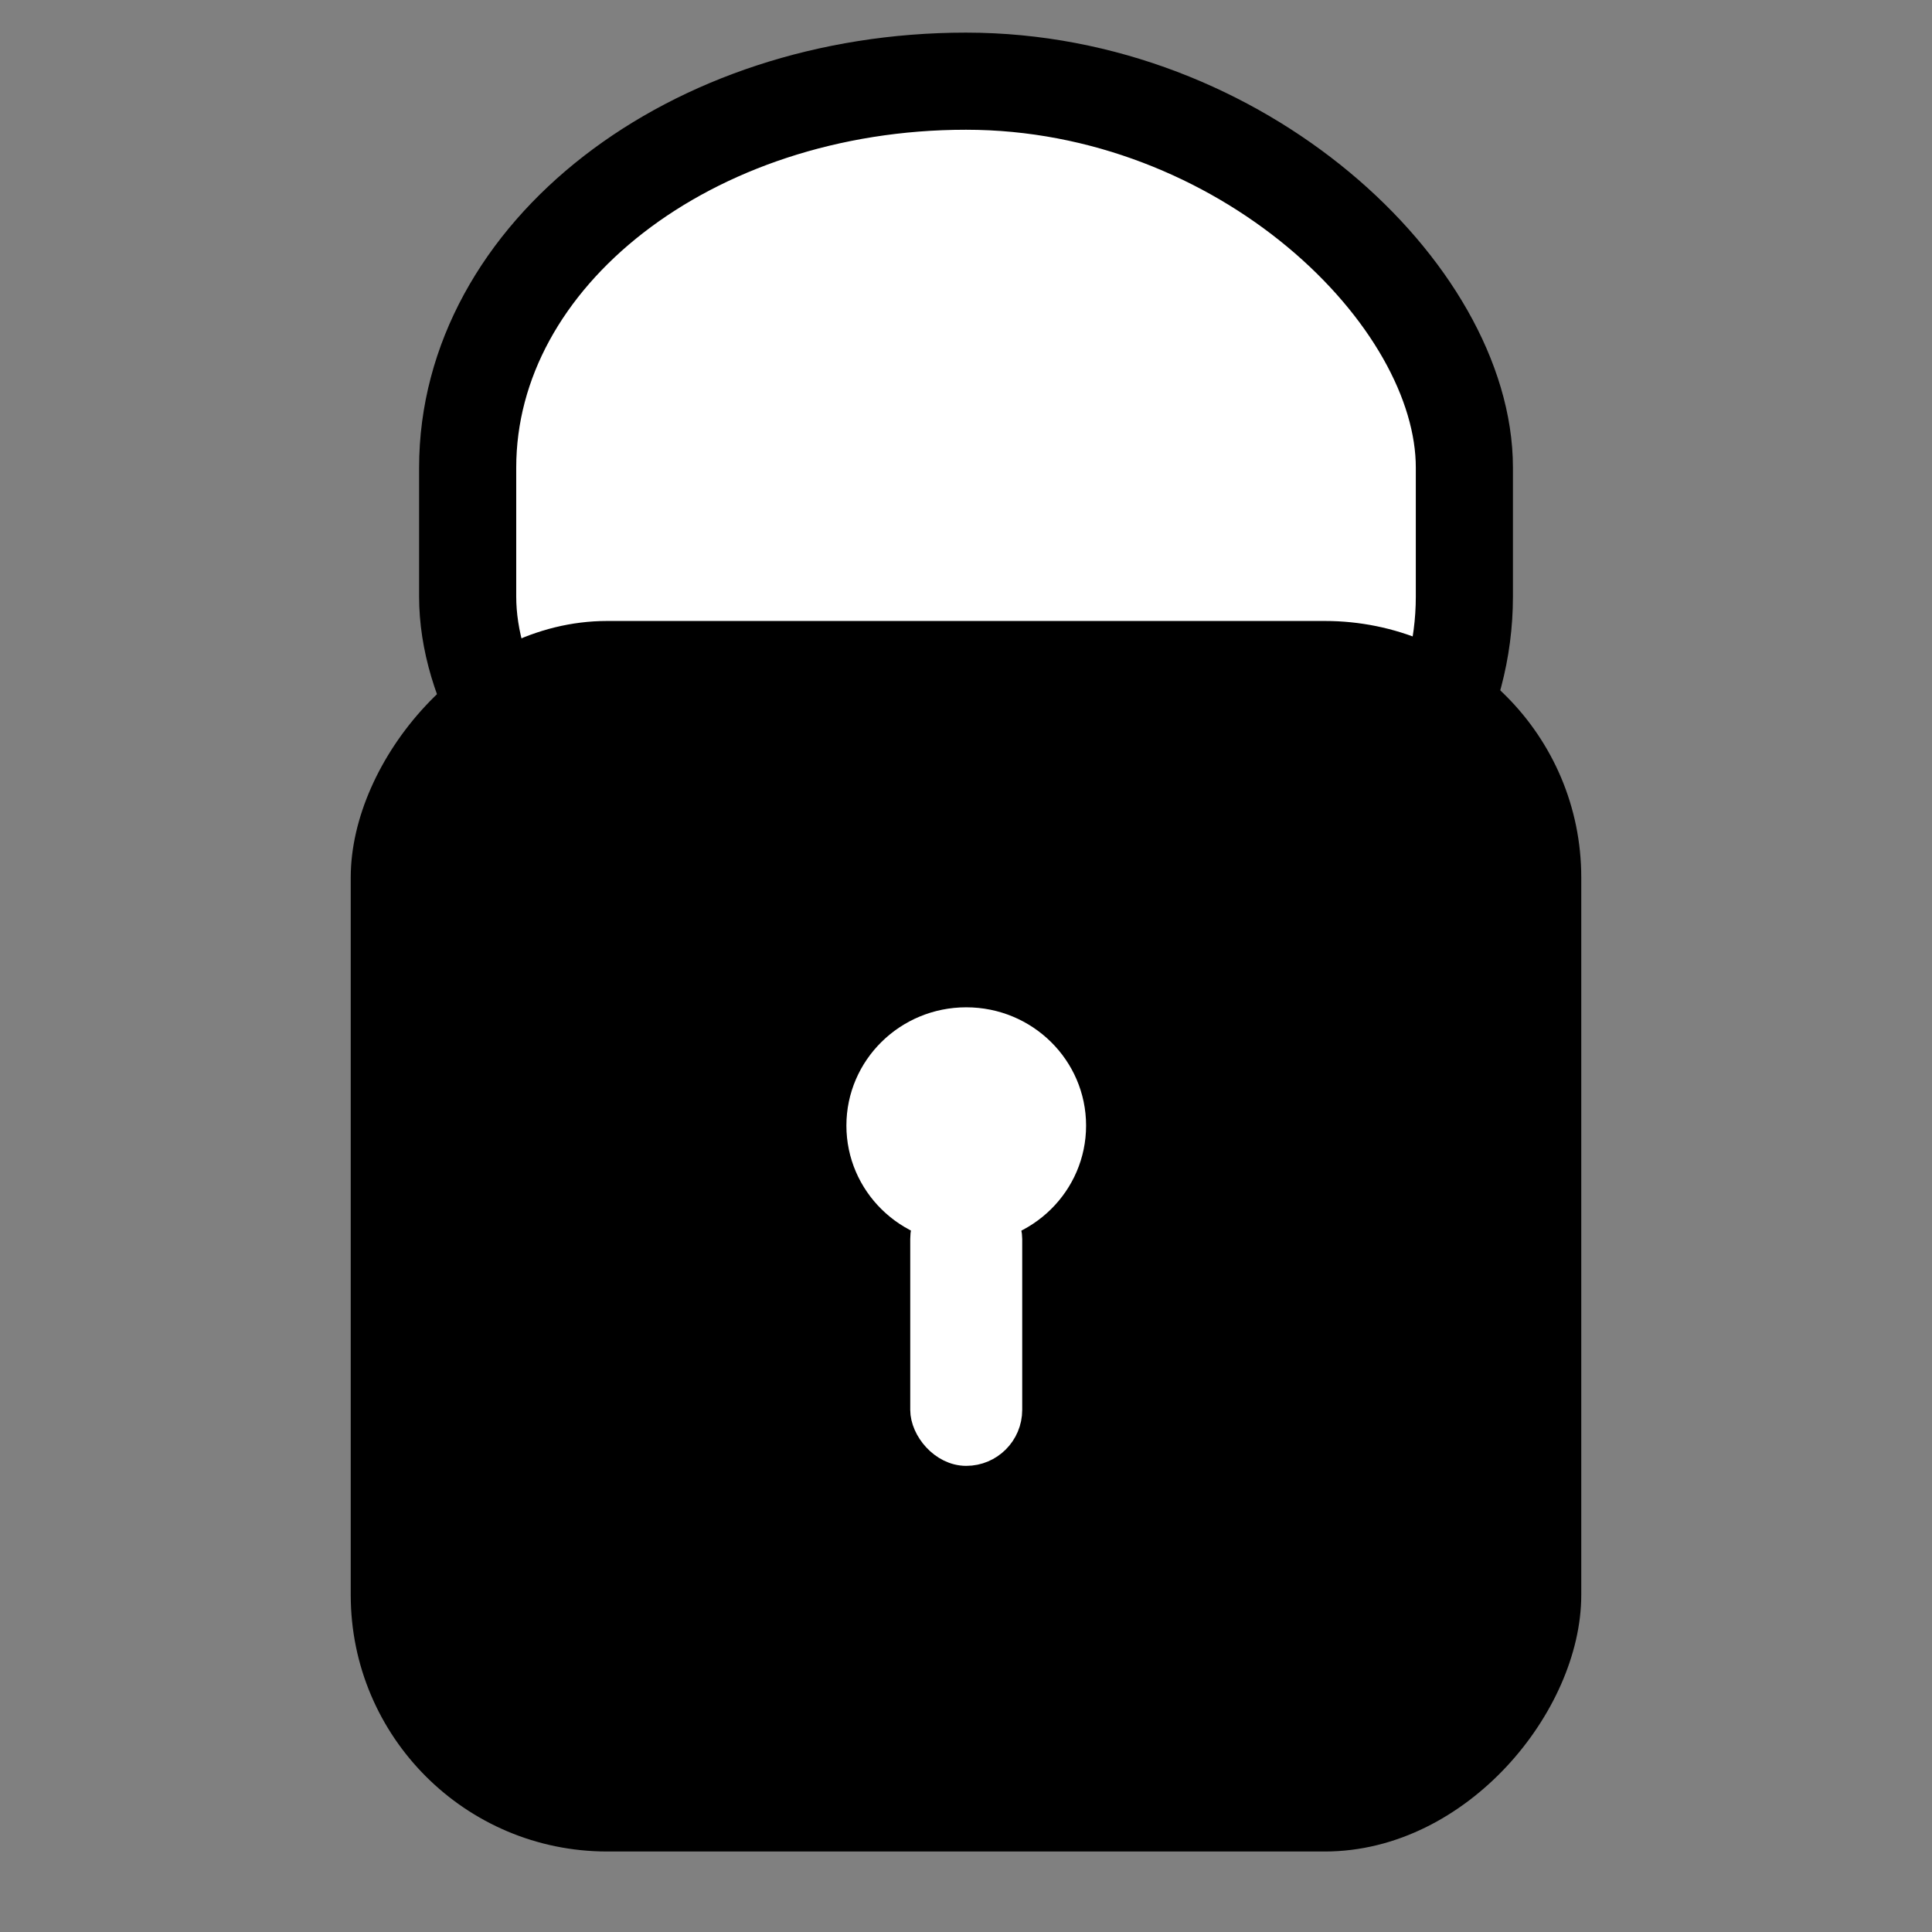 <?xml version="1.0" encoding="UTF-8" standalone="no"?>
<!-- Created with Inkscape (http://www.inkscape.org/) -->

<svg
   width="48"
   height="48"
   viewBox="0 0 48 48"
   version="1.1"
   id="svg1"
   inkscape:version="1.3.2 (091e20e, 2023-11-25, custom)"
   sodipodi:docname="lock.svg"
   xmlns:inkscape="http://www.inkscape.org/namespaces/inkscape"
   xmlns:sodipodi="http://sodipodi.sourceforge.net/DTD/sodipodi-0.dtd"
   xmlns="http://www.w3.org/2000/svg"
   xmlns:svg="http://www.w3.org/2000/svg">
  <rect x="0" y="0" width="48" height="48" fill="#808080" stroke="none"/>
  <sodipodi:namedview
     id="namedview1"
     pagecolor="#ffffff"
     bordercolor="#ffffff"
     borderopacity="1"
     inkscape:showpageshadow="0"
     inkscape:pageopacity="0"
     inkscape:pagecheckerboard="false"
     inkscape:deskcolor="#505050"
     inkscape:document-units="px"
     showguides="true"
     inkscape:zoom="8.46875"
     inkscape:cx="2.5387454"
     inkscape:cy="12.929889"
     inkscape:window-width="1920"
     inkscape:window-height="1009"
     inkscape:window-x="-8"
     inkscape:window-y="-8"
     inkscape:window-maximized="1"
     inkscape:current-layer="layer1">
    <sodipodi:guide
       position="24,24"
       orientation="0,1"
       id="guide1"
       inkscape:locked="false"
       inkscape:label=""
       inkscape:color="rgb(0,134,229)" />
    <sodipodi:guide
       position="24,24"
       orientation="-1,0"
       id="guide2"
       inkscape:locked="false"
       inkscape:label=""
       inkscape:color="rgb(0,134,229)" />
  </sodipodi:namedview>
  <defs
     id="defs1" />
  <g
     inkscape:label="lock"
     inkscape:groupmode="layer"
     id="layer1">
    <rect
       style="fill:#ffffff;fill-opacity:1;stroke:#000000;stroke-width:2.413;stroke-dasharray:none;stroke-opacity:1"
       id="rect4"
       width="24.763"
       height="22.407"
       x="11.619"
       y="2.017"
       ry="9.602"
       rx="12.381" />
    <rect
       style="fill:#000000;fill-opacity:1;stroke:#000000;stroke-width:0.816"
       id="rect2"
       width="29.756"
       height="29.756"
       x="9.122"
       y="-45.592"
       ry="5.963"
       transform="scale(1,-1)" />
  </g>
  <g
     inkscape:groupmode="layer"
     id="layer2"
     inkscape:label="keyhole">
    <g
       id="g3"
       transform="matrix(0.808,0,0,0.808,4.614,4.175)">
      <ellipse
         style="fill:#ffffff;fill-opacity:1;stroke:#ffffff;stroke-width:0.662;stroke-opacity:1"
         id="path2"
         cx="24"
         cy="29.443"
         rx="3.354"
         ry="3.306" />
      <rect
         style="fill:#ffffff;fill-opacity:1;stroke:#ffffff;stroke-width:0.816;stroke-opacity:1"
         id="rect3"
         width="2.627"
         height="7.882"
         x="22.686"
         y="31.616"
         ry="1.314" />
    </g>
  </g>
</svg>
